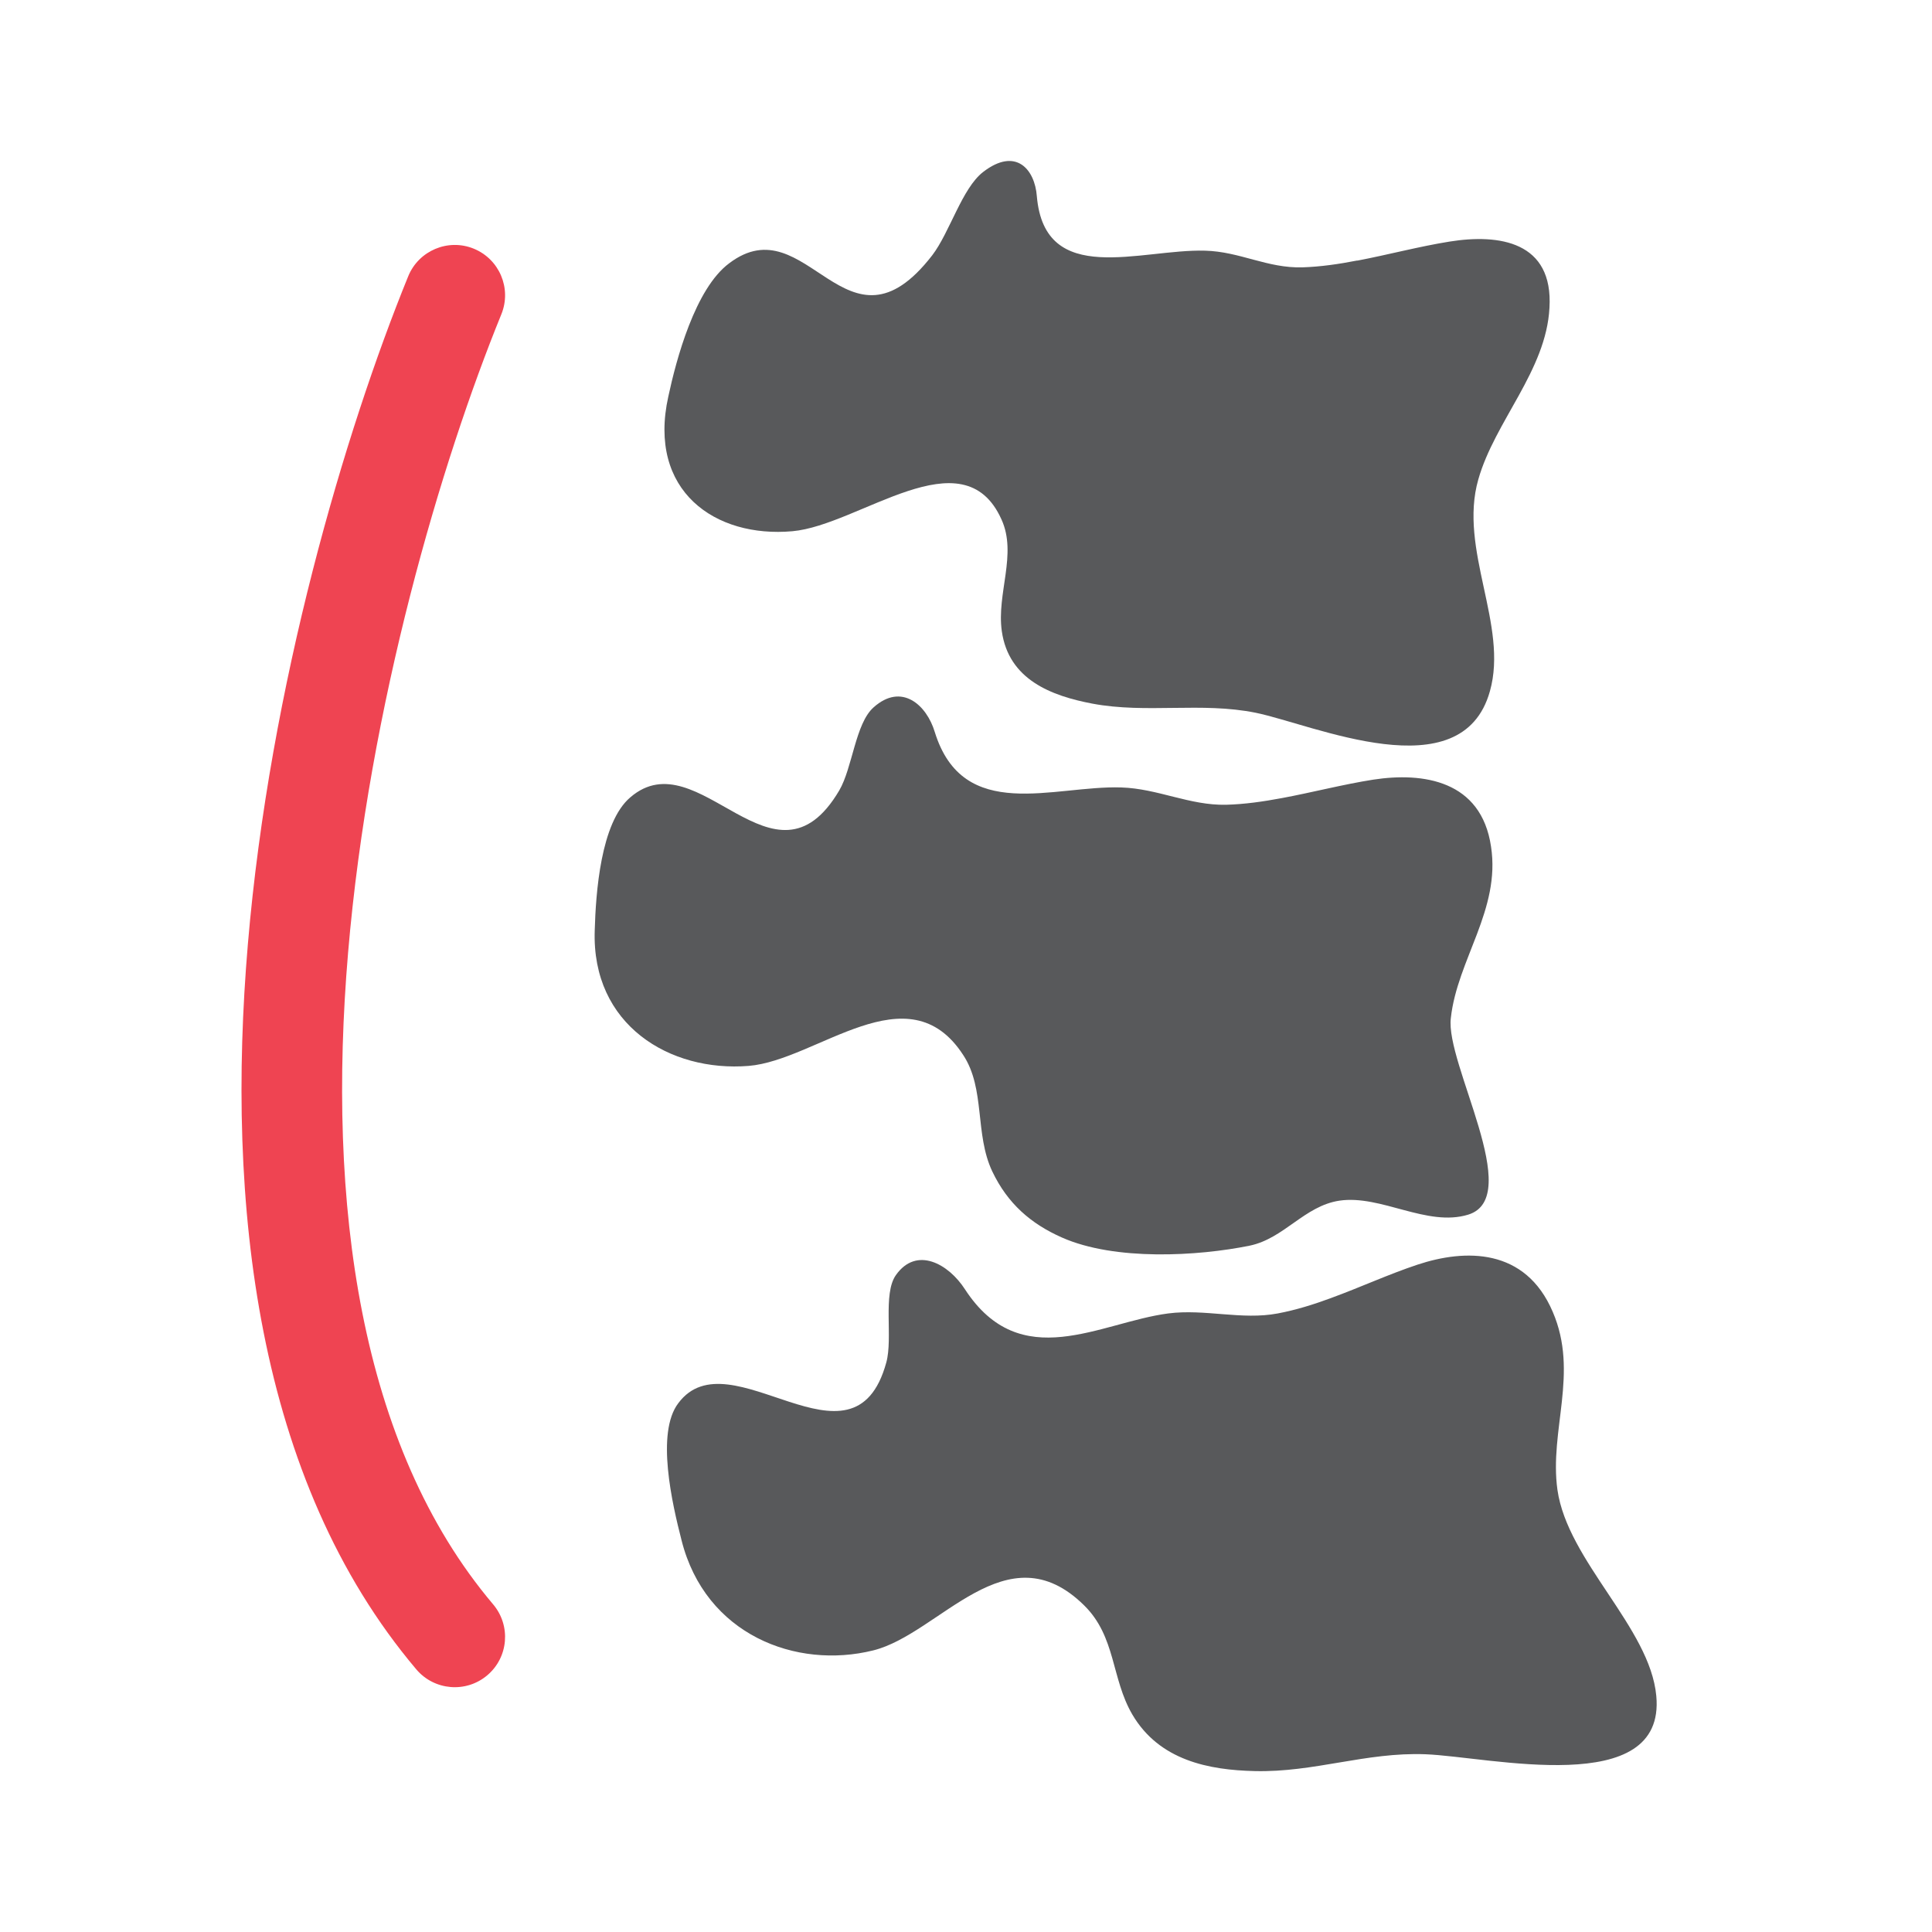 <svg width="24" height="24" viewBox="0 0 24 24" fill="none" xmlns="http://www.w3.org/2000/svg">
<path d="M15.92 9.915C16.302 9.844 16.683 9.744 17.059 9.685C17.679 9.59 18.401 9.694 18.522 10.516C18.643 11.299 18.103 11.921 18.023 12.645C17.95 13.209 18.945 14.872 18.238 15.089C17.726 15.245 17.155 14.839 16.639 14.915C16.204 14.98 15.952 15.385 15.524 15.474C14.88 15.605 13.851 15.665 13.192 15.373C12.805 15.202 12.517 14.951 12.327 14.553C12.106 14.088 12.242 13.526 11.966 13.107C11.28 12.047 10.149 13.172 9.3 13.241C8.321 13.32 7.347 12.733 7.388 11.557C7.401 11.1 7.46 10.217 7.831 9.904C8.68 9.174 9.615 11.192 10.425 9.82C10.591 9.537 10.625 8.99 10.851 8.788C11.2 8.475 11.511 8.757 11.612 9.093C11.965 10.233 13.091 9.754 13.929 9.782C14.382 9.796 14.779 10.007 15.23 9.997C15.459 9.991 15.69 9.958 15.919 9.915H15.92Z" fill="#58595B"/>
<path d="M16.536 16.124C16.898 15.992 17.25 15.829 17.609 15.71C18.2 15.514 18.949 15.498 19.289 16.297C19.616 17.057 19.244 17.768 19.347 18.507C19.473 19.393 20.497 20.218 20.575 21.067C20.696 22.355 18.498 21.822 17.707 21.792C16.966 21.764 16.327 22.019 15.586 22.001C15.023 21.988 14.403 21.872 14.066 21.298C13.803 20.848 13.864 20.332 13.467 19.942C12.503 18.992 11.675 20.297 10.847 20.502C9.89 20.74 8.763 20.308 8.467 19.136C8.35 18.681 8.146 17.799 8.426 17.431C9.065 16.573 10.603 18.412 11.01 16.925C11.094 16.619 10.964 16.074 11.129 15.84C11.386 15.476 11.784 15.701 11.987 16.016C12.68 17.08 13.664 16.427 14.512 16.316C14.968 16.257 15.426 16.401 15.873 16.316C16.101 16.273 16.32 16.204 16.537 16.124H16.536Z" fill="#58595B"/>
<path d="M16.859 3.238C17.242 3.165 17.631 3.061 18.007 3.001C18.625 2.902 19.297 3.001 19.248 3.824C19.207 4.605 18.569 5.233 18.364 5.956C18.115 6.825 18.741 7.766 18.508 8.587C18.16 9.833 16.314 9 15.598 8.854C14.925 8.718 14.244 8.867 13.571 8.741C13.059 8.644 12.531 8.443 12.445 7.842C12.378 7.372 12.639 6.885 12.44 6.451C11.964 5.394 10.674 6.525 9.844 6.599C8.886 6.685 8.041 6.101 8.302 4.926C8.4 4.469 8.634 3.585 9.059 3.27C10.029 2.536 10.514 4.549 11.58 3.172C11.798 2.888 11.95 2.34 12.212 2.137C12.619 1.822 12.855 2.103 12.88 2.438C12.978 3.575 14.168 3.091 14.97 3.114C15.403 3.125 15.743 3.334 16.18 3.321C16.403 3.314 16.631 3.281 16.861 3.236L16.859 3.238Z" fill="#58595B"/>
<path fill-rule="evenodd" clip-rule="evenodd" d="M5.885 3.089C6.205 3.22 6.358 3.584 6.228 3.904C5.483 5.732 4.585 8.754 4.324 11.835C4.061 14.942 4.458 17.958 6.126 19.93C6.349 20.194 6.317 20.588 6.053 20.811C5.79 21.034 5.395 21.001 5.172 20.738C3.175 18.377 2.807 14.935 3.079 11.73C3.353 8.499 4.288 5.354 5.071 3.432C5.201 3.113 5.566 2.959 5.885 3.089Z" fill="#EF4452"/>
</svg>
